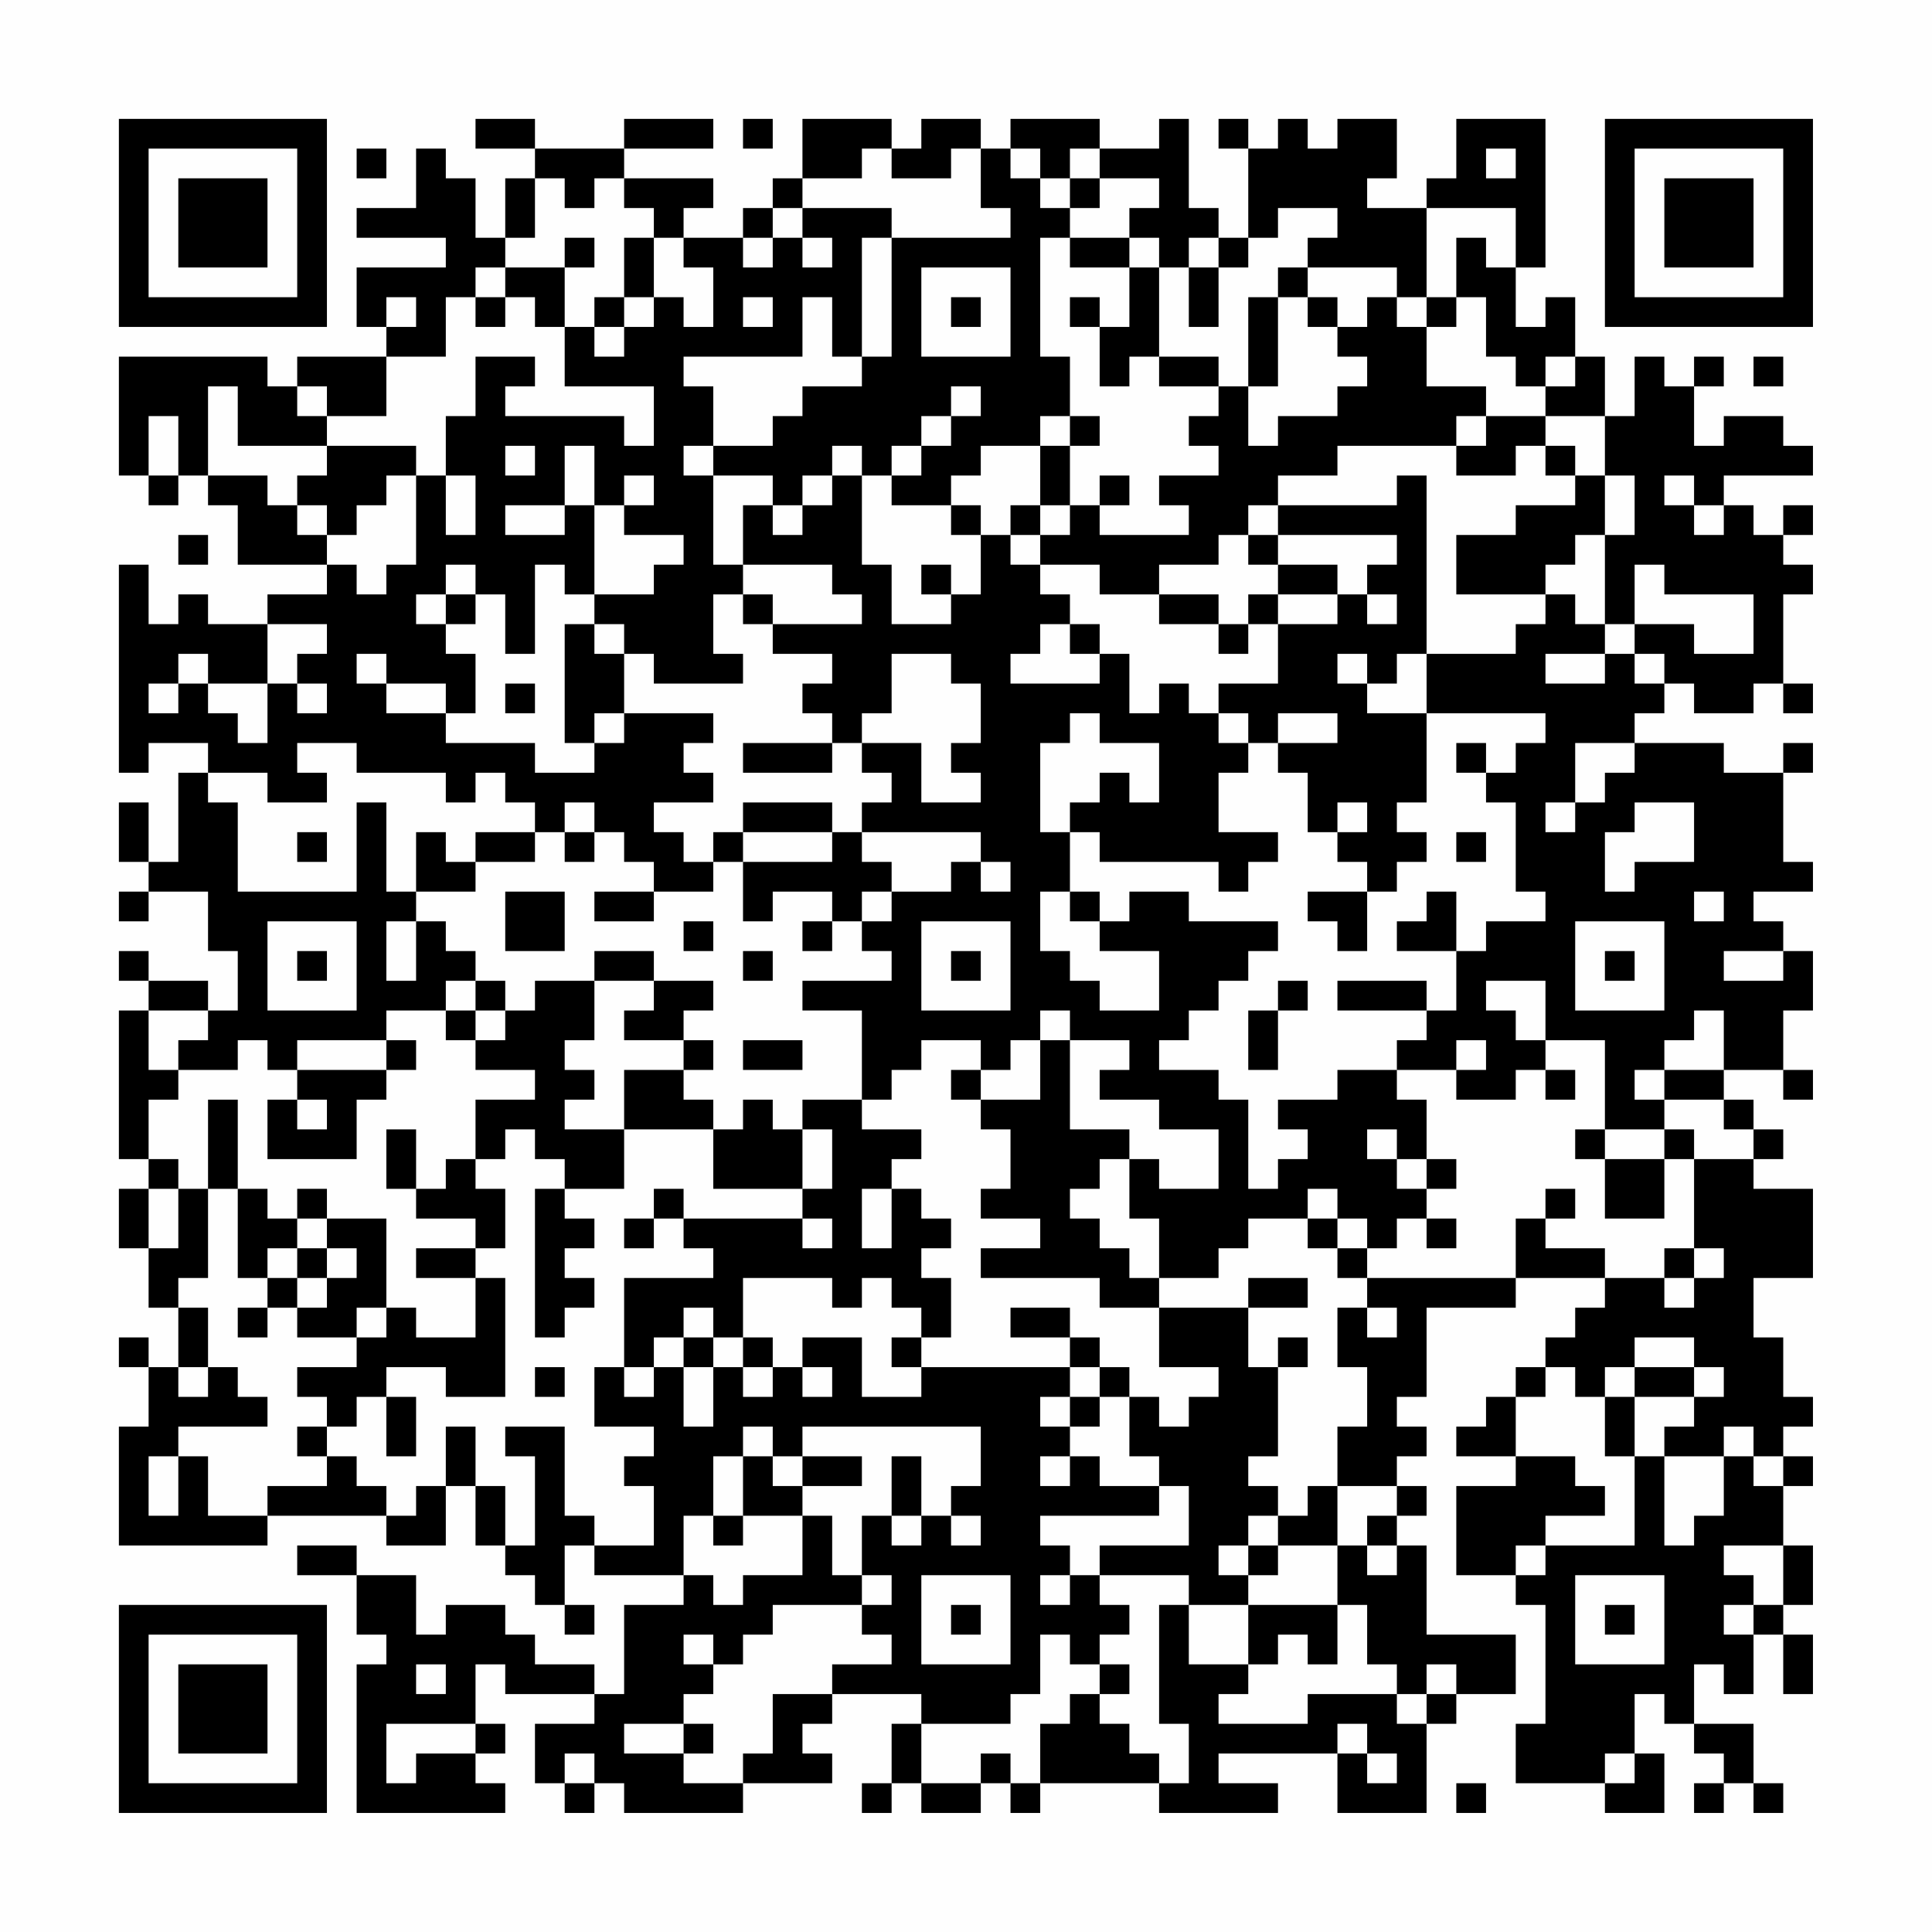 <?xml version="1.0" encoding="UTF-8"?>
<svg xmlns="http://www.w3.org/2000/svg" version="1.1" width="300" height="300" viewBox="0 0 300 300"><rect x="0" y="0" width="300" height="300" fill="#fefefe"/><g transform="scale(4.615)"><g transform="translate(4,4)"><path fill-rule="evenodd" d="M12 0L12 1L14 1L14 2L13 2L13 4L12 4L12 2L11 2L11 1L10 1L10 3L8 3L8 4L11 4L11 5L8 5L8 7L9 7L9 8L6 8L6 9L5 9L5 8L0 8L0 12L1 12L1 13L2 13L2 12L3 12L3 13L4 13L4 15L7 15L7 16L5 16L5 17L3 17L3 16L2 16L2 17L1 17L1 15L0 15L0 22L1 22L1 21L3 21L3 22L2 22L2 25L1 25L1 23L0 23L0 25L1 25L1 26L0 26L0 27L1 27L1 26L3 26L3 28L4 28L4 30L3 30L3 29L1 29L1 28L0 28L0 29L1 29L1 30L0 30L0 35L1 35L1 36L0 36L0 38L1 38L1 40L2 40L2 42L1 42L1 41L0 41L0 42L1 42L1 44L0 44L0 48L5 48L5 47L9 47L9 48L11 48L11 46L12 46L12 48L13 48L13 49L14 49L14 50L15 50L15 51L16 51L16 50L15 50L15 48L16 48L16 49L19 49L19 50L17 50L17 53L16 53L16 52L14 52L14 51L13 51L13 50L11 50L11 51L10 51L10 49L8 49L8 48L6 48L6 49L8 49L8 51L9 51L9 52L8 52L8 57L13 57L13 56L12 56L12 55L13 55L13 54L12 54L12 52L13 52L13 53L16 53L16 54L14 54L14 56L15 56L15 57L16 57L16 56L17 56L17 57L21 57L21 56L24 56L24 55L23 55L23 54L24 54L24 53L27 53L27 54L26 54L26 56L25 56L25 57L26 57L26 56L27 56L27 57L29 57L29 56L30 56L30 57L31 57L31 56L35 56L35 57L39 57L39 56L37 56L37 55L41 55L41 57L44 57L44 54L45 54L45 53L47 53L47 51L44 51L44 48L43 48L43 47L44 47L44 46L43 46L43 45L44 45L44 44L43 44L43 43L44 43L44 40L47 40L47 39L50 39L50 40L49 40L49 41L48 41L48 42L47 42L47 43L46 43L46 44L45 44L45 45L47 45L47 46L45 46L45 49L47 49L47 50L48 50L48 54L47 54L47 56L50 56L50 57L52 57L52 55L51 55L51 53L52 53L52 54L53 54L53 55L54 55L54 56L53 56L53 57L54 57L54 56L55 56L55 57L56 57L56 56L55 56L55 54L53 54L53 52L54 52L54 53L55 53L55 51L56 51L56 53L57 53L57 51L56 51L56 50L57 50L57 48L56 48L56 46L57 46L57 45L56 45L56 44L57 44L57 43L56 43L56 41L55 41L55 39L57 39L57 36L55 36L55 35L56 35L56 34L55 34L55 33L54 33L54 32L56 32L56 33L57 33L57 32L56 32L56 30L57 30L57 28L56 28L56 27L55 27L55 26L57 26L57 25L56 25L56 22L57 22L57 21L56 21L56 22L54 22L54 21L51 21L51 20L52 20L52 19L53 19L53 20L55 20L55 19L56 19L56 20L57 20L57 19L56 19L56 16L57 16L57 15L56 15L56 14L57 14L57 13L56 13L56 14L55 14L55 13L54 13L54 12L57 12L57 11L56 11L56 10L54 10L54 11L53 11L53 9L54 9L54 8L53 8L53 9L52 9L52 8L51 8L51 10L50 10L50 8L49 8L49 6L48 6L48 7L47 7L47 5L48 5L48 0L45 0L45 2L44 2L44 3L42 3L42 2L43 2L43 0L41 0L41 1L40 1L40 0L39 0L39 1L38 1L38 0L37 0L37 1L38 1L38 4L37 4L37 3L36 3L36 0L35 0L35 1L33 1L33 0L30 0L30 1L29 1L29 0L27 0L27 1L26 1L26 0L23 0L23 2L22 2L22 3L21 3L21 4L19 4L19 3L20 3L20 2L17 2L17 1L20 1L20 0L17 0L17 1L14 1L14 0ZM21 0L21 1L22 1L22 0ZM8 1L8 2L9 2L9 1ZM25 1L25 2L23 2L23 3L22 3L22 4L21 4L21 5L22 5L22 4L23 4L23 5L24 5L24 4L23 4L23 3L26 3L26 4L25 4L25 8L24 8L24 6L23 6L23 8L19 8L19 9L20 9L20 11L19 11L19 12L20 12L20 15L21 15L21 16L20 16L20 18L21 18L21 19L18 19L18 18L17 18L17 17L16 17L16 16L18 16L18 15L19 15L19 14L17 14L17 13L18 13L18 12L17 12L17 13L16 13L16 11L15 11L15 13L13 13L13 14L15 14L15 13L16 13L16 16L15 16L15 15L14 15L14 18L13 18L13 16L12 16L12 15L11 15L11 16L10 16L10 17L11 17L11 18L12 18L12 20L11 20L11 19L9 19L9 18L8 18L8 19L9 19L9 20L11 20L11 21L14 21L14 22L16 22L16 21L17 21L17 20L20 20L20 21L19 21L19 22L20 22L20 23L18 23L18 24L19 24L19 25L20 25L20 26L18 26L18 25L17 25L17 24L16 24L16 23L15 23L15 24L14 24L14 23L13 23L13 22L12 22L12 23L11 23L11 22L8 22L8 21L6 21L6 22L7 22L7 23L5 23L5 22L3 22L3 23L4 23L4 26L8 26L8 23L9 23L9 26L10 26L10 27L9 27L9 29L10 29L10 27L11 27L11 28L12 28L12 29L11 29L11 30L9 30L9 31L6 31L6 32L5 32L5 31L4 31L4 32L2 32L2 31L3 31L3 30L1 30L1 32L2 32L2 33L1 33L1 35L2 35L2 36L1 36L1 38L2 38L2 36L3 36L3 39L2 39L2 40L3 40L3 42L2 42L2 43L3 43L3 42L4 42L4 43L5 43L5 44L2 44L2 45L1 45L1 47L2 47L2 45L3 45L3 47L5 47L5 46L7 46L7 45L8 45L8 46L9 46L9 47L10 47L10 46L11 46L11 44L12 44L12 46L13 46L13 48L14 48L14 45L13 45L13 44L15 44L15 47L16 47L16 48L18 48L18 46L17 46L17 45L18 45L18 44L16 44L16 42L17 42L17 43L18 43L18 42L19 42L19 44L20 44L20 42L21 42L21 43L22 43L22 42L23 42L23 43L24 43L24 42L23 42L23 41L25 41L25 43L27 43L27 42L32 42L32 43L31 43L31 44L32 44L32 45L31 45L31 46L32 46L32 45L33 45L33 46L35 46L35 47L31 47L31 48L32 48L32 49L31 49L31 50L32 50L32 49L33 49L33 50L34 50L34 51L33 51L33 52L32 52L32 51L31 51L31 53L30 53L30 54L27 54L27 56L29 56L29 55L30 55L30 56L31 56L31 54L32 54L32 53L33 53L33 54L34 54L34 55L35 55L35 56L36 56L36 54L35 54L35 50L36 50L36 52L38 52L38 53L37 53L37 54L40 54L40 53L43 53L43 54L44 54L44 53L45 53L45 52L44 52L44 53L43 53L43 52L42 52L42 50L41 50L41 48L42 48L42 49L43 49L43 48L42 48L42 47L43 47L43 46L41 46L41 44L42 44L42 42L41 42L41 40L42 40L42 41L43 41L43 40L42 40L42 39L47 39L47 37L48 37L48 38L50 38L50 39L52 39L52 40L53 40L53 39L54 39L54 38L53 38L53 35L55 35L55 34L54 34L54 33L52 33L52 32L54 32L54 30L53 30L53 31L52 31L52 32L51 32L51 33L52 33L52 34L50 34L50 31L48 31L48 29L46 29L46 30L47 30L47 31L48 31L48 32L47 32L47 33L45 33L45 32L46 32L46 31L45 31L45 32L43 32L43 31L44 31L44 30L45 30L45 28L46 28L46 27L48 27L48 26L47 26L47 23L46 23L46 22L47 22L47 21L48 21L48 20L44 20L44 18L47 18L47 17L48 17L48 16L49 16L49 17L50 17L50 18L48 18L48 19L50 19L50 18L51 18L51 19L52 19L52 18L51 18L51 17L53 17L53 18L55 18L55 16L52 16L52 15L51 15L51 17L50 17L50 14L51 14L51 12L50 12L50 10L48 10L48 9L49 9L49 8L48 8L48 9L47 9L47 8L46 8L46 6L45 6L45 4L46 4L46 5L47 5L47 3L44 3L44 6L43 6L43 5L40 5L40 4L41 4L41 3L39 3L39 4L38 4L38 5L37 5L37 4L36 4L36 5L35 5L35 4L34 4L34 3L35 3L35 2L33 2L33 1L32 1L32 2L31 2L31 1L30 1L30 2L31 2L31 3L32 3L32 4L31 4L31 8L32 8L32 10L31 10L31 11L29 11L29 12L28 12L28 13L26 13L26 12L27 12L27 11L28 11L28 10L29 10L29 9L28 9L28 10L27 10L27 11L26 11L26 12L25 12L25 11L24 11L24 12L23 12L23 13L22 13L22 12L20 12L20 11L22 11L22 10L23 10L23 9L25 9L25 8L26 8L26 4L30 4L30 3L29 3L29 1L28 1L28 2L26 2L26 1ZM46 1L46 2L47 2L47 1ZM14 2L14 4L13 4L13 5L12 5L12 6L11 6L11 8L9 8L9 10L7 10L7 9L6 9L6 10L7 10L7 11L4 11L4 9L3 9L3 12L5 12L5 13L6 13L6 14L7 14L7 15L8 15L8 16L9 16L9 15L10 15L10 12L11 12L11 14L12 14L12 12L11 12L11 10L12 10L12 8L14 8L14 9L13 9L13 10L17 10L17 11L18 11L18 9L15 9L15 7L16 7L16 8L17 8L17 7L18 7L18 6L19 6L19 7L20 7L20 5L19 5L19 4L18 4L18 3L17 3L17 2L16 2L16 3L15 3L15 2ZM32 2L32 3L33 3L33 2ZM15 4L15 5L13 5L13 6L12 6L12 7L13 7L13 6L14 6L14 7L15 7L15 5L16 5L16 4ZM17 4L17 6L16 6L16 7L17 7L17 6L18 6L18 4ZM32 4L32 5L34 5L34 7L33 7L33 6L32 6L32 7L33 7L33 9L34 9L34 8L35 8L35 9L37 9L37 10L36 10L36 11L37 11L37 12L35 12L35 13L36 13L36 14L33 14L33 13L34 13L34 12L33 12L33 13L32 13L32 11L33 11L33 10L32 10L32 11L31 11L31 13L30 13L30 14L29 14L29 13L28 13L28 14L29 14L29 16L28 16L28 15L27 15L27 16L28 16L28 17L26 17L26 15L25 15L25 12L24 12L24 13L23 13L23 14L22 14L22 13L21 13L21 15L24 15L24 16L25 16L25 17L22 17L22 16L21 16L21 17L22 17L22 18L24 18L24 19L23 19L23 20L24 20L24 21L21 21L21 22L24 22L24 21L25 21L25 22L26 22L26 23L25 23L25 24L24 24L24 23L21 23L21 24L20 24L20 25L21 25L21 27L22 27L22 26L24 26L24 27L23 27L23 28L24 28L24 27L25 27L25 28L26 28L26 29L23 29L23 30L25 30L25 33L23 33L23 34L22 34L22 33L21 33L21 34L20 34L20 33L19 33L19 32L20 32L20 31L19 31L19 30L20 30L20 29L18 29L18 28L16 28L16 29L14 29L14 30L13 30L13 29L12 29L12 30L11 30L11 31L12 31L12 32L14 32L14 33L12 33L12 35L11 35L11 36L10 36L10 34L9 34L9 36L10 36L10 37L12 37L12 38L10 38L10 39L12 39L12 41L10 41L10 40L9 40L9 37L7 37L7 36L6 36L6 37L5 37L5 36L4 36L4 33L3 33L3 36L4 36L4 39L5 39L5 40L4 40L4 41L5 41L5 40L6 40L6 41L8 41L8 42L6 42L6 43L7 43L7 44L6 44L6 45L7 45L7 44L8 44L8 43L9 43L9 45L10 45L10 43L9 43L9 42L11 42L11 43L13 43L13 39L12 39L12 38L13 38L13 36L12 36L12 35L13 35L13 34L14 34L14 35L15 35L15 36L14 36L14 41L15 41L15 40L16 40L16 39L15 39L15 38L16 38L16 37L15 37L15 36L17 36L17 34L20 34L20 36L23 36L23 37L19 37L19 36L18 36L18 37L17 37L17 38L18 38L18 37L19 37L19 38L20 38L20 39L17 39L17 42L18 42L18 41L19 41L19 42L20 42L20 41L21 41L21 42L22 42L22 41L21 41L21 39L24 39L24 40L25 40L25 39L26 39L26 40L27 40L27 41L26 41L26 42L27 42L27 41L28 41L28 39L27 39L27 38L28 38L28 37L27 37L27 36L26 36L26 35L27 35L27 34L25 34L25 33L26 33L26 32L27 32L27 31L29 31L29 32L28 32L28 33L29 33L29 34L30 34L30 36L29 36L29 37L31 37L31 38L29 38L29 39L33 39L33 40L35 40L35 42L37 42L37 43L36 43L36 44L35 44L35 43L34 43L34 42L33 42L33 41L32 41L32 40L30 40L30 41L32 41L32 42L33 42L33 43L32 43L32 44L33 44L33 43L34 43L34 45L35 45L35 46L36 46L36 48L33 48L33 49L36 49L36 50L38 50L38 52L39 52L39 51L40 51L40 52L41 52L41 50L38 50L38 49L39 49L39 48L41 48L41 46L40 46L40 47L39 47L39 46L38 46L38 45L39 45L39 42L40 42L40 41L39 41L39 42L38 42L38 40L40 40L40 39L38 39L38 40L35 40L35 39L37 39L37 38L38 38L38 37L40 37L40 38L41 38L41 39L42 39L42 38L43 38L43 37L44 37L44 38L45 38L45 37L44 37L44 36L45 36L45 35L44 35L44 33L43 33L43 32L41 32L41 33L39 33L39 34L40 34L40 35L39 35L39 36L38 36L38 33L37 33L37 32L35 32L35 31L36 31L36 30L37 30L37 29L38 29L38 28L39 28L39 27L36 27L36 26L34 26L34 27L33 27L33 26L32 26L32 24L33 24L33 25L37 25L37 26L38 26L38 25L39 25L39 24L37 24L37 22L38 22L38 21L39 21L39 22L40 22L40 24L41 24L41 25L42 25L42 26L40 26L40 27L41 27L41 28L42 28L42 26L43 26L43 25L44 25L44 24L43 24L43 23L44 23L44 20L42 20L42 19L43 19L43 18L44 18L44 12L43 12L43 13L39 13L39 12L41 12L41 11L45 11L45 12L47 12L47 11L48 11L48 12L49 12L49 13L47 13L47 14L45 14L45 16L48 16L48 15L49 15L49 14L50 14L50 12L49 12L49 11L48 11L48 10L46 10L46 9L44 9L44 7L45 7L45 6L44 6L44 7L43 7L43 6L42 6L42 7L41 7L41 6L40 6L40 5L39 5L39 6L38 6L38 9L37 9L37 8L35 8L35 5L34 5L34 4ZM27 5L27 8L30 8L30 5ZM36 5L36 7L37 7L37 5ZM9 6L9 7L10 7L10 6ZM21 6L21 7L22 7L22 6ZM28 6L28 7L29 7L29 6ZM39 6L39 9L38 9L38 11L39 11L39 10L41 10L41 9L42 9L42 8L41 8L41 7L40 7L40 6ZM55 8L55 9L56 9L56 8ZM1 10L1 12L2 12L2 10ZM45 10L45 11L46 11L46 10ZM7 11L7 12L6 12L6 13L7 13L7 14L8 14L8 13L9 13L9 12L10 12L10 11ZM13 11L13 12L14 12L14 11ZM52 12L52 13L53 13L53 14L54 14L54 13L53 13L53 12ZM31 13L31 14L30 14L30 15L31 15L31 16L32 16L32 17L31 17L31 18L30 18L30 19L33 19L33 18L34 18L34 20L35 20L35 19L36 19L36 20L37 20L37 21L38 21L38 20L37 20L37 19L39 19L39 17L41 17L41 16L42 16L42 17L43 17L43 16L42 16L42 15L43 15L43 14L39 14L39 13L38 13L38 14L37 14L37 15L35 15L35 16L33 16L33 15L31 15L31 14L32 14L32 13ZM2 14L2 15L3 15L3 14ZM38 14L38 15L39 15L39 16L38 16L38 17L37 17L37 16L35 16L35 17L37 17L37 18L38 18L38 17L39 17L39 16L41 16L41 15L39 15L39 14ZM11 16L11 17L12 17L12 16ZM5 17L5 19L3 19L3 18L2 18L2 19L1 19L1 20L2 20L2 19L3 19L3 20L4 20L4 21L5 21L5 19L6 19L6 20L7 20L7 19L6 19L6 18L7 18L7 17ZM15 17L15 21L16 21L16 20L17 20L17 18L16 18L16 17ZM32 17L32 18L33 18L33 17ZM26 18L26 20L25 20L25 21L27 21L27 23L29 23L29 22L28 22L28 21L29 21L29 19L28 19L28 18ZM41 18L41 19L42 19L42 18ZM13 19L13 20L14 20L14 19ZM32 20L32 21L31 21L31 24L32 24L32 23L33 23L33 22L34 22L34 23L35 23L35 21L33 21L33 20ZM39 20L39 21L41 21L41 20ZM45 21L45 22L46 22L46 21ZM49 21L49 23L48 23L48 24L49 24L49 23L50 23L50 22L51 22L51 21ZM41 23L41 24L42 24L42 23ZM51 23L51 24L50 24L50 26L51 26L51 25L53 25L53 23ZM6 24L6 25L7 25L7 24ZM10 24L10 26L12 26L12 25L14 25L14 24L12 24L12 25L11 25L11 24ZM15 24L15 25L16 25L16 24ZM21 24L21 25L24 25L24 24ZM25 24L25 25L26 25L26 26L25 26L25 27L26 27L26 26L28 26L28 25L29 25L29 26L30 26L30 25L29 25L29 24ZM45 24L45 25L46 25L46 24ZM13 26L13 28L15 28L15 26ZM16 26L16 27L18 27L18 26ZM31 26L31 28L32 28L32 29L33 29L33 30L35 30L35 28L33 28L33 27L32 27L32 26ZM44 26L44 27L43 27L43 28L45 28L45 26ZM53 26L53 27L54 27L54 26ZM5 27L5 30L8 30L8 27ZM19 27L19 28L20 28L20 27ZM27 27L27 30L30 30L30 27ZM49 27L49 30L52 30L52 27ZM6 28L6 29L7 29L7 28ZM21 28L21 29L22 29L22 28ZM28 28L28 29L29 29L29 28ZM50 28L50 29L51 29L51 28ZM54 28L54 29L56 29L56 28ZM16 29L16 31L15 31L15 32L16 32L16 33L15 33L15 34L17 34L17 32L19 32L19 31L17 31L17 30L18 30L18 29ZM39 29L39 30L38 30L38 32L39 32L39 30L40 30L40 29ZM41 29L41 30L44 30L44 29ZM12 30L12 31L13 31L13 30ZM31 30L31 31L30 31L30 32L29 32L29 33L31 33L31 31L32 31L32 34L34 34L34 35L33 35L33 36L32 36L32 37L33 37L33 38L34 38L34 39L35 39L35 37L34 37L34 35L35 35L35 36L37 36L37 34L35 34L35 33L33 33L33 32L34 32L34 31L32 31L32 30ZM9 31L9 32L6 32L6 33L5 33L5 35L8 35L8 33L9 33L9 32L10 32L10 31ZM21 31L21 32L23 32L23 31ZM48 32L48 33L49 33L49 32ZM6 33L6 34L7 34L7 33ZM23 34L23 36L24 36L24 34ZM42 34L42 35L43 35L43 36L44 36L44 35L43 35L43 34ZM49 34L49 35L50 35L50 37L52 37L52 35L53 35L53 34L52 34L52 35L50 35L50 34ZM25 36L25 38L26 38L26 36ZM40 36L40 37L41 37L41 38L42 38L42 37L41 37L41 36ZM48 36L48 37L49 37L49 36ZM6 37L6 38L5 38L5 39L6 39L6 40L7 40L7 39L8 39L8 38L7 38L7 37ZM23 37L23 38L24 38L24 37ZM6 38L6 39L7 39L7 38ZM52 38L52 39L53 39L53 38ZM8 40L8 41L9 41L9 40ZM19 40L19 41L20 41L20 40ZM51 41L51 42L50 42L50 43L49 43L49 42L48 42L48 43L47 43L47 45L49 45L49 46L50 46L50 47L48 47L48 48L47 48L47 49L48 49L48 48L51 48L51 45L52 45L52 48L53 48L53 47L54 47L54 45L55 45L55 46L56 46L56 45L55 45L55 44L54 44L54 45L52 45L52 44L53 44L53 43L54 43L54 42L53 42L53 41ZM14 42L14 43L15 43L15 42ZM51 42L51 43L50 43L50 45L51 45L51 43L53 43L53 42ZM21 44L21 45L20 45L20 47L19 47L19 49L20 49L20 50L21 50L21 49L23 49L23 47L24 47L24 49L25 49L25 50L22 50L22 51L21 51L21 52L20 52L20 51L19 51L19 52L20 52L20 53L19 53L19 54L17 54L17 55L19 55L19 56L21 56L21 55L22 55L22 53L24 53L24 52L26 52L26 51L25 51L25 50L26 50L26 49L25 49L25 47L26 47L26 48L27 48L27 47L28 47L28 48L29 48L29 47L28 47L28 46L29 46L29 44L23 44L23 45L22 45L22 44ZM21 45L21 47L20 47L20 48L21 48L21 47L23 47L23 46L25 46L25 45L23 45L23 46L22 46L22 45ZM26 45L26 47L27 47L27 45ZM38 47L38 48L37 48L37 49L38 49L38 48L39 48L39 47ZM54 48L54 49L55 49L55 50L54 50L54 51L55 51L55 50L56 50L56 48ZM27 49L27 52L30 52L30 49ZM49 49L49 52L52 52L52 49ZM28 50L28 51L29 51L29 50ZM50 50L50 51L51 51L51 50ZM10 52L10 53L11 53L11 52ZM33 52L33 53L34 53L34 52ZM9 54L9 56L10 56L10 55L12 55L12 54ZM19 54L19 55L20 55L20 54ZM41 54L41 55L42 55L42 56L43 56L43 55L42 55L42 54ZM15 55L15 56L16 56L16 55ZM50 55L50 56L51 56L51 55ZM45 56L45 57L46 57L46 56ZM0 0L0 7L7 7L7 0ZM1 1L1 6L6 6L6 1ZM2 2L2 5L5 5L5 2ZM50 0L50 7L57 7L57 0ZM51 1L51 6L56 6L56 1ZM52 2L52 5L55 5L55 2ZM0 50L0 57L7 57L7 50ZM1 51L1 56L6 56L6 51ZM2 52L2 55L5 55L5 52Z" fill="#000000"/></g></g></svg>
